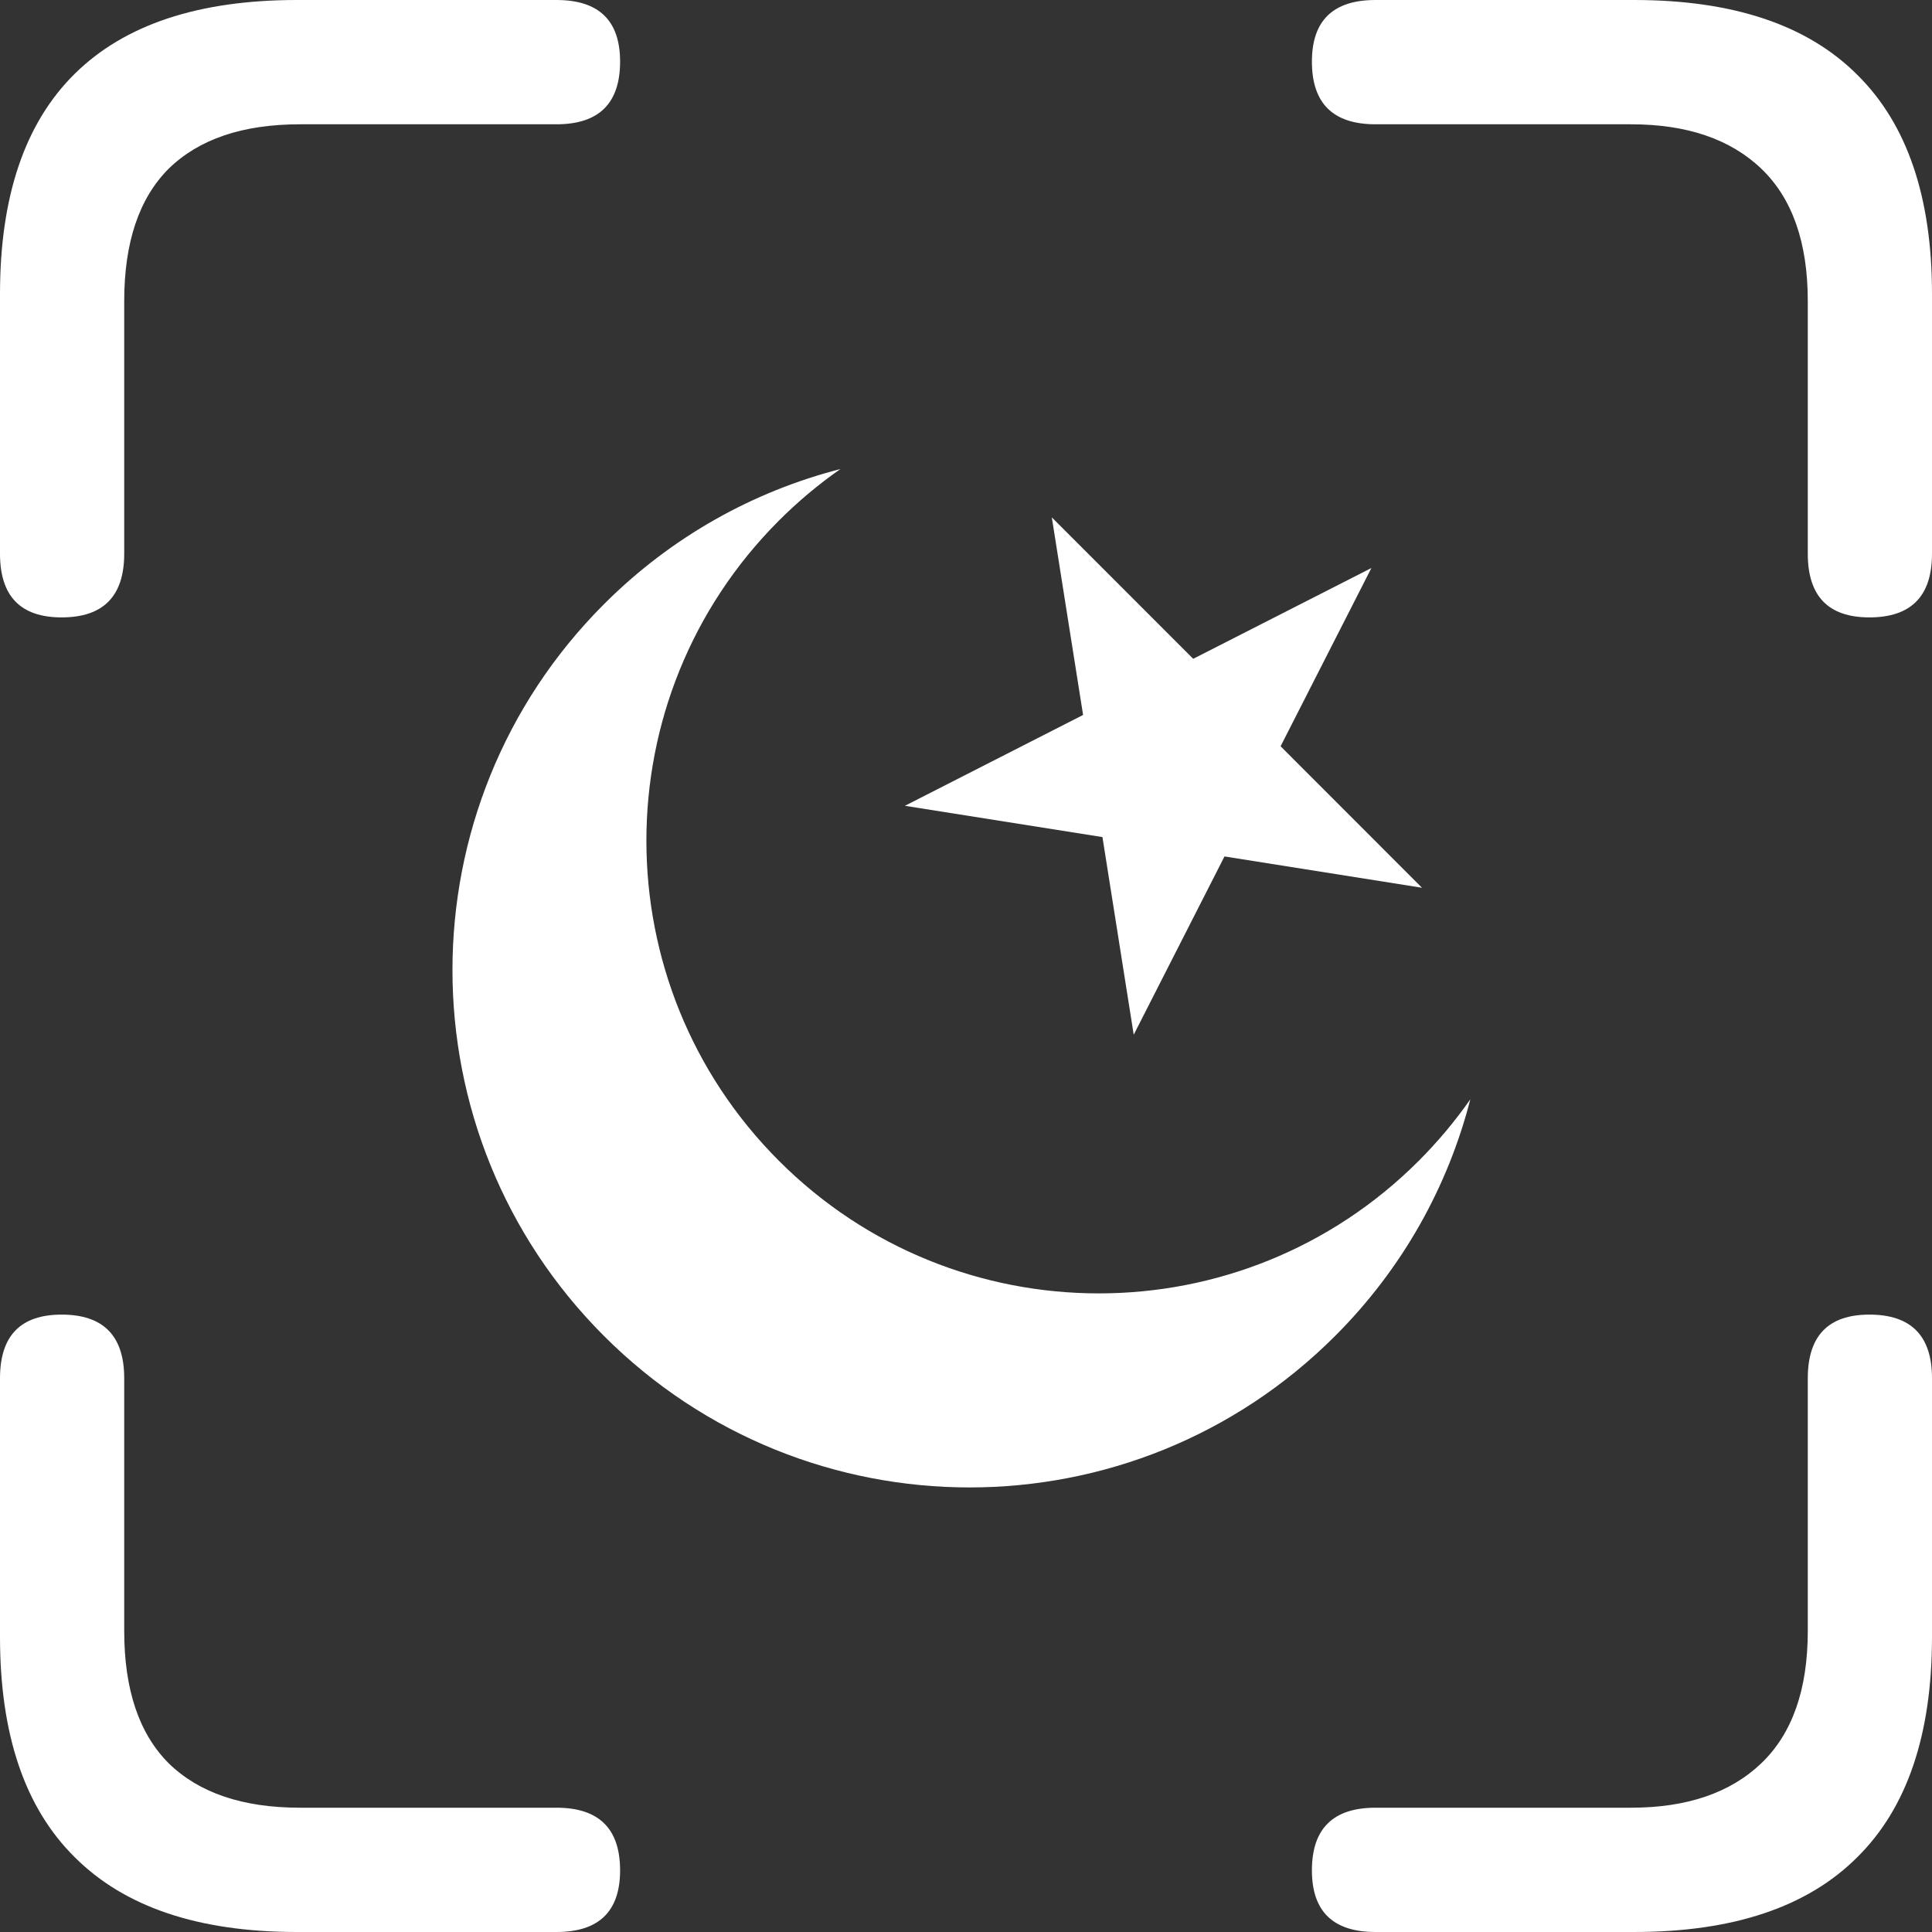 <svg width="48" height="48" viewBox="0 0 48 48" fill="none" xmlns="http://www.w3.org/2000/svg">
<rect x="0" y="0" width="48" height="48" fill="#333333" stroke="none"/>
<path fill-rule="evenodd" clip-rule="evenodd" d="M19.352 28.84C23.742 33.232 30.859 33.232 35.249 28.84C35.728 28.36 36.155 27.848 36.53 27.311C35.977 29.465 34.858 31.504 33.172 33.19C28.155 38.21 20.021 38.21 15.004 33.19C9.987 28.171 9.987 20.032 15.004 15.012C16.689 13.326 18.727 12.206 20.88 11.653C20.343 12.028 19.831 12.455 19.352 12.934C14.962 17.327 14.962 24.448 19.352 28.84Z" fill="white"/>
<path d="M34.072 14.112L31.816 18.541L35.329 22.056L30.422 21.278L28.167 25.707L27.39 20.797L22.482 20.02L26.909 17.763L26.132 12.854L29.645 16.368L34.072 14.112Z" fill="white"/>
<path d="M1.531 15.339C0.51 15.339 0 14.812 0 13.757V7.305C0 4.879 0.619 3.054 1.857 1.833C3.095 0.611 4.935 0 7.377 0H13.825C14.879 0 15.406 0.51 15.406 1.531C15.406 2.569 14.879 3.088 13.825 3.088H7.452C6.03 3.088 4.943 3.456 4.19 4.192C3.454 4.929 3.086 6.025 3.086 7.481V13.757C3.086 14.812 2.568 15.339 1.531 15.339ZM46.444 15.339C45.424 15.339 44.914 14.812 44.914 13.757V7.481C44.914 6.025 44.529 4.929 43.76 4.192C42.99 3.456 41.911 3.088 40.523 3.088H34.175C33.121 3.088 32.594 2.569 32.594 1.531C32.594 0.51 33.121 0 34.175 0H40.598C43.057 0 44.905 0.619 46.143 1.858C47.381 3.079 48 4.895 48 7.305V13.757C48 14.812 47.481 15.339 46.444 15.339ZM7.377 48C4.935 48 3.095 47.381 1.857 46.142C0.619 44.92 0 43.096 0 40.669V34.243C0 33.188 0.51 32.661 1.531 32.661C2.568 32.661 3.086 33.188 3.086 34.243V40.519C3.086 41.975 3.454 43.071 4.19 43.807C4.943 44.544 6.03 44.912 7.452 44.912H13.825C14.879 44.912 15.406 45.431 15.406 46.469C15.406 47.489 14.879 48 13.825 48H7.377ZM34.175 48C33.121 48 32.594 47.489 32.594 46.469C32.594 45.431 33.121 44.912 34.175 44.912H40.523C41.911 44.912 42.99 44.544 43.76 43.807C44.529 43.071 44.914 41.975 44.914 40.519V34.243C44.914 33.188 45.424 32.661 46.444 32.661C47.481 32.661 48 33.188 48 34.243V40.669C48 43.096 47.381 44.92 46.143 46.142C44.905 47.381 43.057 48 40.598 48H34.175Z" fill="white"/>
</svg>
